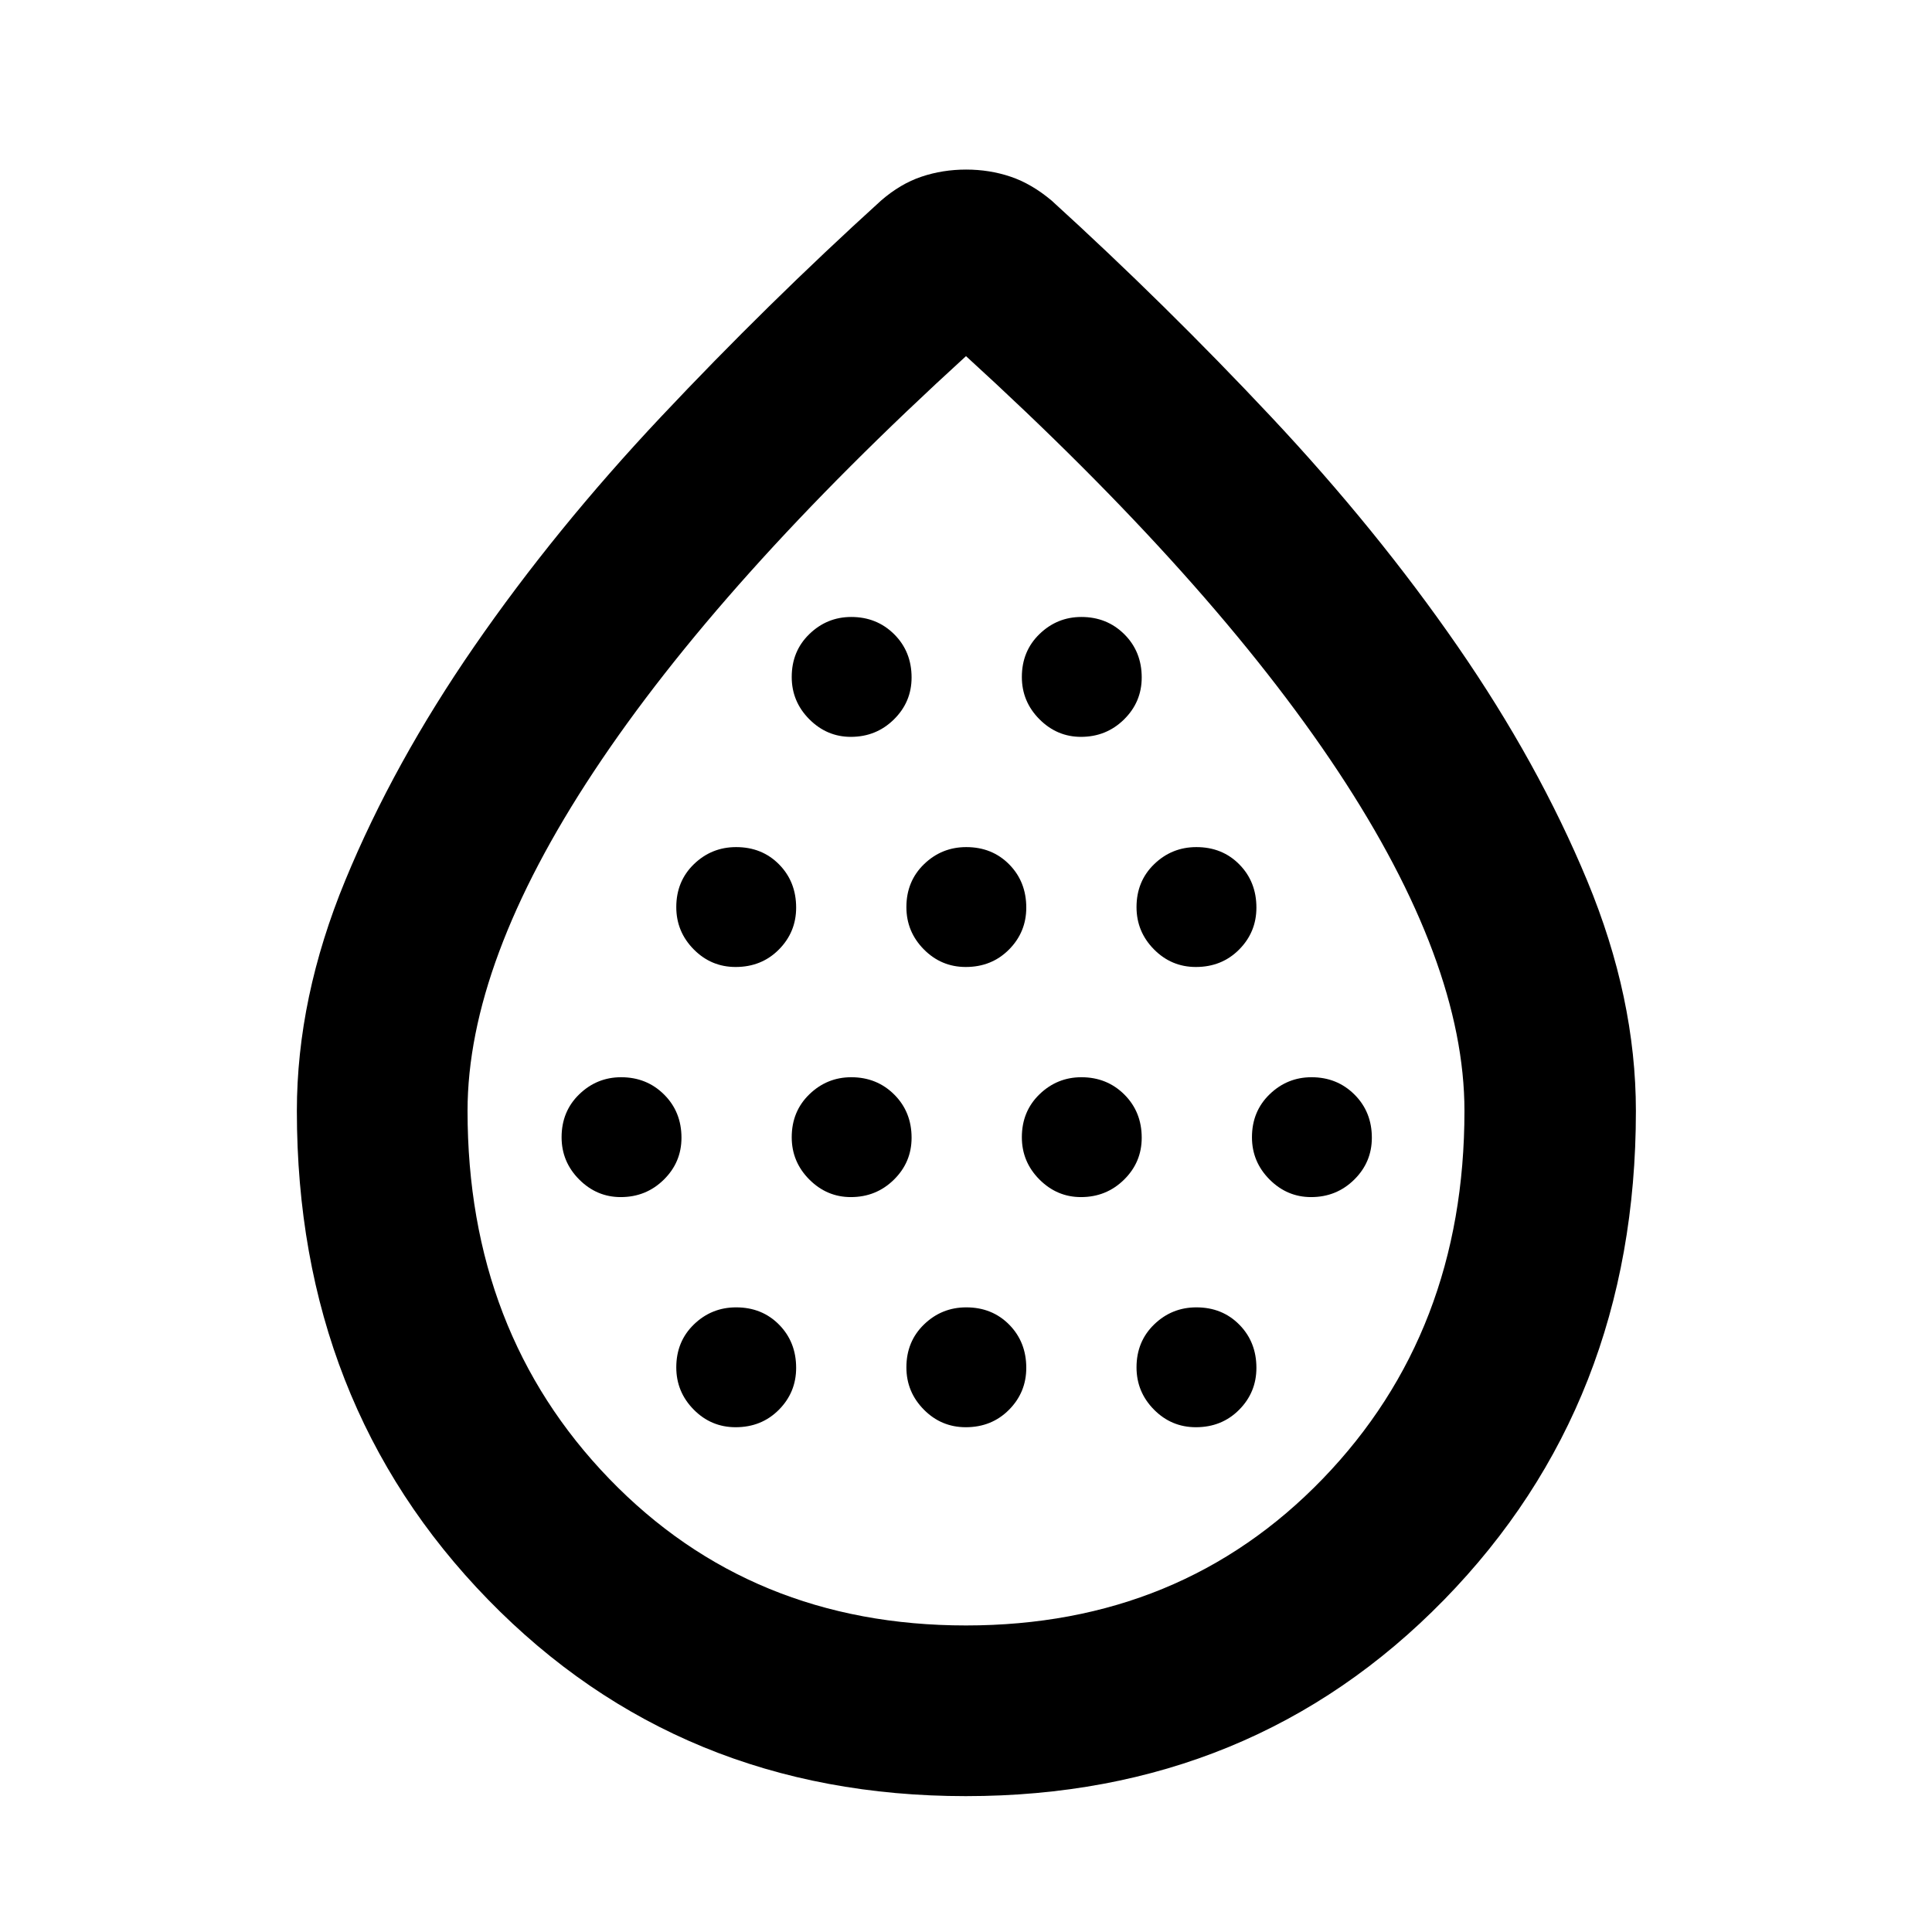 <svg xmlns="http://www.w3.org/2000/svg" height="40" viewBox="0 -960 960 960" width="40"><path d="M308.44-365.17q12.6 0 21.39-8.65 8.79-8.64 8.79-20.84 0-12.87-8.64-21.47-8.63-8.6-21.35-8.6-12.04 0-20.81 8.48t-8.77 21.35q0 12.2 8.73 20.97 8.72 8.76 20.66 8.76Zm57.09-114.34q12.87 0 21.47-8.65t8.6-20.85q0-12.87-8.48-21.47t-21.35-8.6q-12.2 0-20.97 8.48-8.76 8.49-8.76 21.35 0 12.2 8.65 20.97 8.64 8.77 20.84 8.77Zm0 228.69q12.87 0 21.47-8.65t8.6-20.85q0-12.86-8.48-21.46-8.48-8.6-21.35-8.6-12.2 0-20.97 8.48-8.76 8.48-8.76 21.35 0 12.19 8.65 20.96 8.64 8.77 20.84 8.77Zm57.25-114.35q12.6 0 21.39-8.65 8.79-8.64 8.79-20.84 0-12.87-8.63-21.47-8.64-8.6-21.35-8.6-12.04 0-20.81 8.48t-8.77 21.35q0 12.2 8.72 20.97 8.73 8.76 20.66 8.76Zm0-228.69q12.6 0 21.39-8.65 8.79-8.65 8.79-20.85 0-12.86-8.63-21.47-8.64-8.6-21.35-8.6-12.04 0-20.81 8.49-8.77 8.48-8.77 21.34 0 12.2 8.72 20.97 8.73 8.77 20.66 8.77Zm57.1 114.35q12.87 0 21.47-8.65t8.6-20.85q0-12.87-8.48-21.47-8.49-8.6-21.35-8.6-12.2 0-20.97 8.48-8.77 8.49-8.77 21.35 0 12.2 8.65 20.97t20.85 8.77Zm0 228.69q12.87 0 21.47-8.65t8.6-20.85q0-12.86-8.48-21.46-8.49-8.6-21.35-8.6-12.2 0-20.97 8.48t-8.77 21.35q0 12.19 8.65 20.96 8.65 8.77 20.85 8.77Zm57.25-114.35q12.6 0 21.39-8.65 8.79-8.64 8.79-20.84 0-12.87-8.63-21.47-8.64-8.6-21.35-8.6-12.05 0-20.82 8.48-8.76 8.48-8.76 21.35 0 12.2 8.72 20.97 8.73 8.76 20.66 8.76Zm0-228.69q12.6 0 21.39-8.65 8.79-8.65 8.79-20.85 0-12.86-8.63-21.47-8.64-8.6-21.35-8.6-12.05 0-20.82 8.49-8.76 8.48-8.76 21.34 0 12.2 8.72 20.97 8.73 8.77 20.66 8.77Zm57.1 114.35q12.86 0 21.47-8.65 8.6-8.65 8.6-20.85 0-12.87-8.49-21.47-8.48-8.6-21.34-8.6-12.2 0-20.97 8.48-8.77 8.49-8.77 21.35 0 12.2 8.65 20.97t20.85 8.77Zm0 228.69q12.86 0 21.47-8.65 8.6-8.65 8.6-20.85 0-12.86-8.49-21.46-8.48-8.6-21.34-8.6-12.2 0-20.97 8.48t-8.77 21.35q0 12.19 8.65 20.96 8.65 8.77 20.85 8.77Zm57.25-114.35q12.6 0 21.39-8.65 8.79-8.64 8.79-20.84 0-12.87-8.64-21.47-8.63-8.6-21.34-8.6-12.05 0-20.82 8.48t-8.77 21.35q0 12.2 8.73 20.97 8.72 8.76 20.66 8.76ZM479.96-67.51q-142.26 0-237.36-97.57-95.09-97.57-95.09-242.89 0-56.29 24.05-114.57 24.05-58.29 64.19-116.4 40.15-58.12 92.85-114.11 52.7-56 109.16-107.26 9.64-8.38 20.15-11.9 10.5-3.53 22.16-3.53 11.65 0 22.09 3.53 10.44 3.52 20.41 11.9 56.5 51.45 109.04 107.42 52.54 55.98 92.66 114.02t64.36 116.38q24.24 58.34 24.24 114.54 0 145.31-95.32 242.88-95.33 97.56-237.59 97.56Zm.04-84.81q106.88 0 177.28-72.89 70.4-72.9 70.4-182.79 0-73.8-62.8-168.73Q602.07-671.67 480-783.04 357.93-671.67 295.12-576.73q-62.8 94.93-62.8 168.73 0 109.89 70.4 182.79 70.4 72.89 177.28 72.89Zm0-330.13Z"/></svg>
